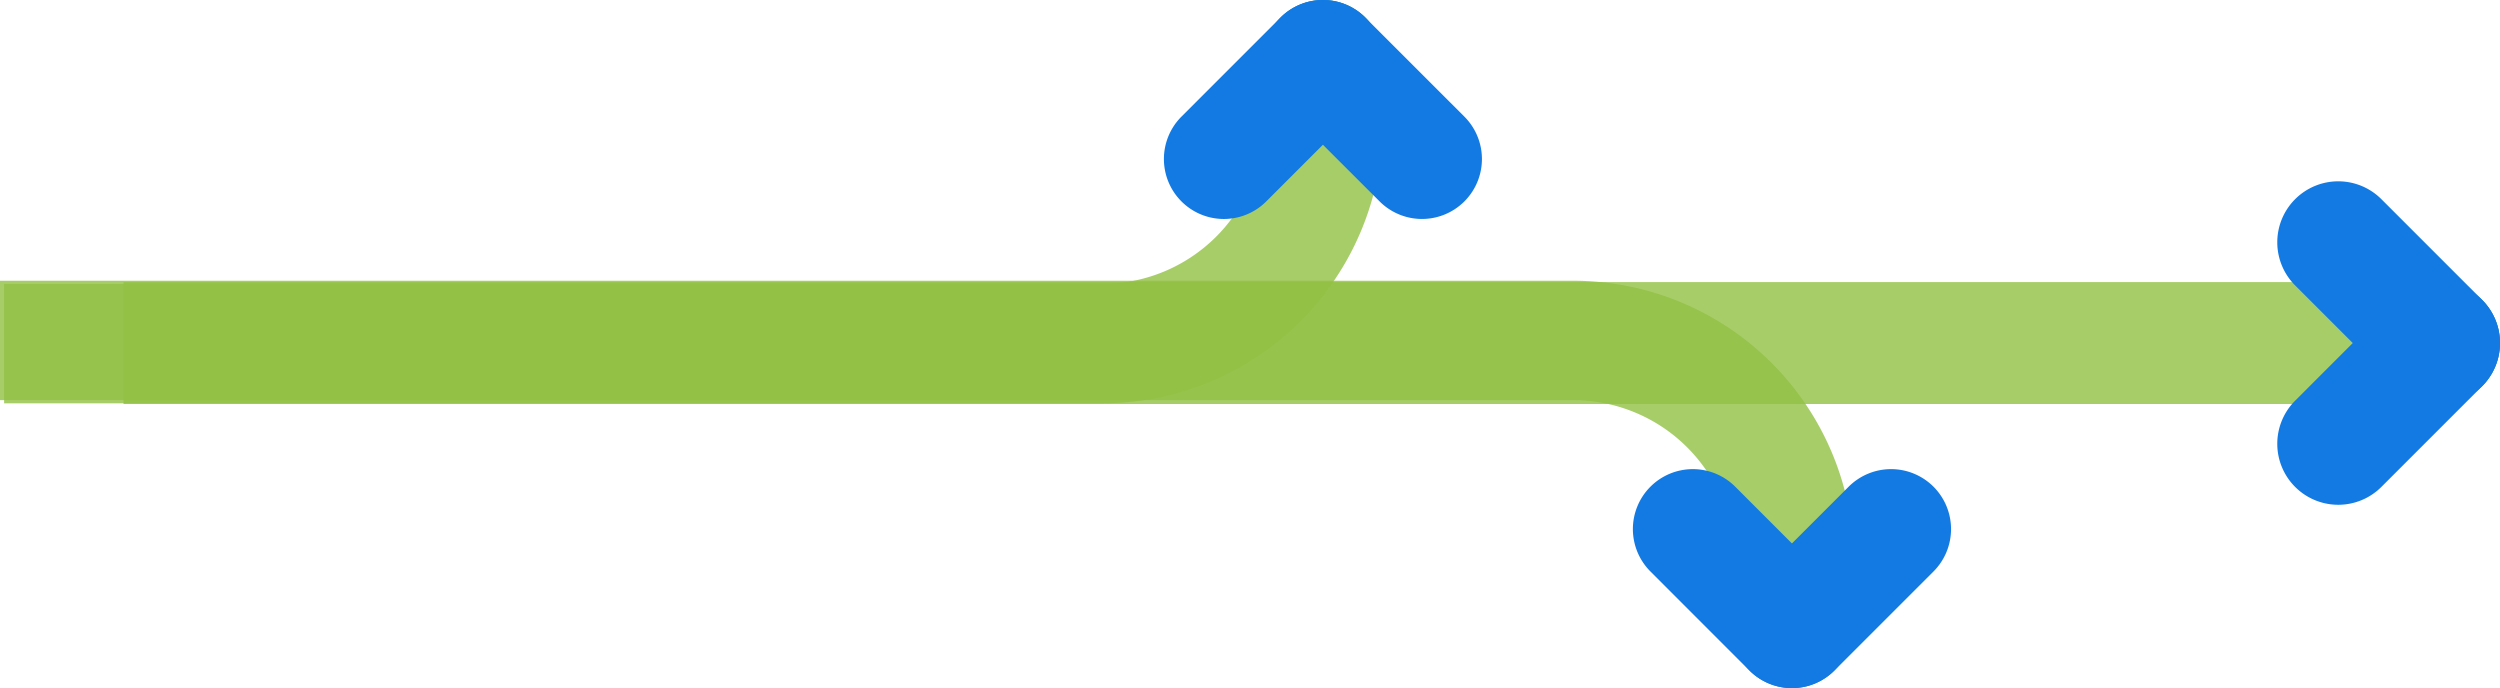 <svg xmlns="http://www.w3.org/2000/svg" viewBox="0 0 1214.38 334.25"><defs><style>.cls-1{isolation:isolate;}.cls-2{fill:#91c044;opacity:0.8;}.cls-3{fill:#127ae2;mix-blend-mode:multiply;}</style></defs><title>Risorsa 6</title><g class="cls-1"><g id="Livello_2" data-name="Livello 2"><g id="Layer_1" data-name="Layer 1"><path class="cls-2" d="M1184.74,196.25H60V137H1184.74a29.64,29.64,0,0,1,29.64,29.62h0A29.64,29.64,0,0,1,1184.74,196.25Z"/><path class="cls-3" d="M1114.87,138.64l48.94,48.94a29.63,29.63,0,0,0,41.89,0h0a29.62,29.62,0,0,0,0-41.89l-48.94-48.94a29.62,29.62,0,0,0-41.89,0h0A29.62,29.62,0,0,0,1114.87,138.64Z"/><path class="cls-3" d="M1114.87,194.63l48.94-48.94a29.62,29.62,0,0,1,41.89,0h0a29.62,29.62,0,0,1,0,41.89l-48.94,48.94a29.62,29.62,0,0,1-41.89,0h0A29.62,29.62,0,0,1,1114.87,194.63Z"/><path class="cls-2" d="M0,136.37v58H764.16a78.34,78.34,0,0,1,78.35,78.34v30.51a29,29,0,0,0,29,29h0a29,29,0,0,0,29-29V272.75A136.38,136.38,0,0,0,764.16,136.37Z"/><path class="cls-3" d="M842.89,236.41,891,284.54a29.12,29.12,0,0,1,0,41.18h0a29.12,29.12,0,0,1-41.19,0L801.71,277.6a29.12,29.12,0,0,1,0-41.19h0A29.12,29.12,0,0,1,842.89,236.41Z"/><path class="cls-3" d="M898,236.41l-48.12,48.13a29.12,29.12,0,0,0,0,41.18h0a29.12,29.12,0,0,0,41.19,0l48.12-48.12a29.13,29.13,0,0,0,0-41.19h0A29.13,29.13,0,0,0,898,236.41Z"/><path class="cls-2" d="M2,195.91v-58H535.35A78.34,78.34,0,0,0,613.7,59.53V29a29,29,0,0,1,29-29h0a29,29,0,0,1,29,29V59.53A136.38,136.38,0,0,1,535.35,195.91Z"/><path class="cls-3" d="M615.09,97.84l48.12-48.12a29.12,29.12,0,0,0,0-41.19h0a29.13,29.13,0,0,0-41.19,0L573.9,56.65a29.13,29.13,0,0,0,0,41.19h0A29.13,29.13,0,0,0,615.09,97.84Z"/><path class="cls-3" d="M670.15,97.84,622,49.72a29.13,29.13,0,0,1,0-41.19h0a29.13,29.13,0,0,1,41.19,0l48.13,48.12a29.13,29.13,0,0,1,0,41.19h0A29.13,29.13,0,0,1,670.15,97.84Z"/></g></g></g></svg>